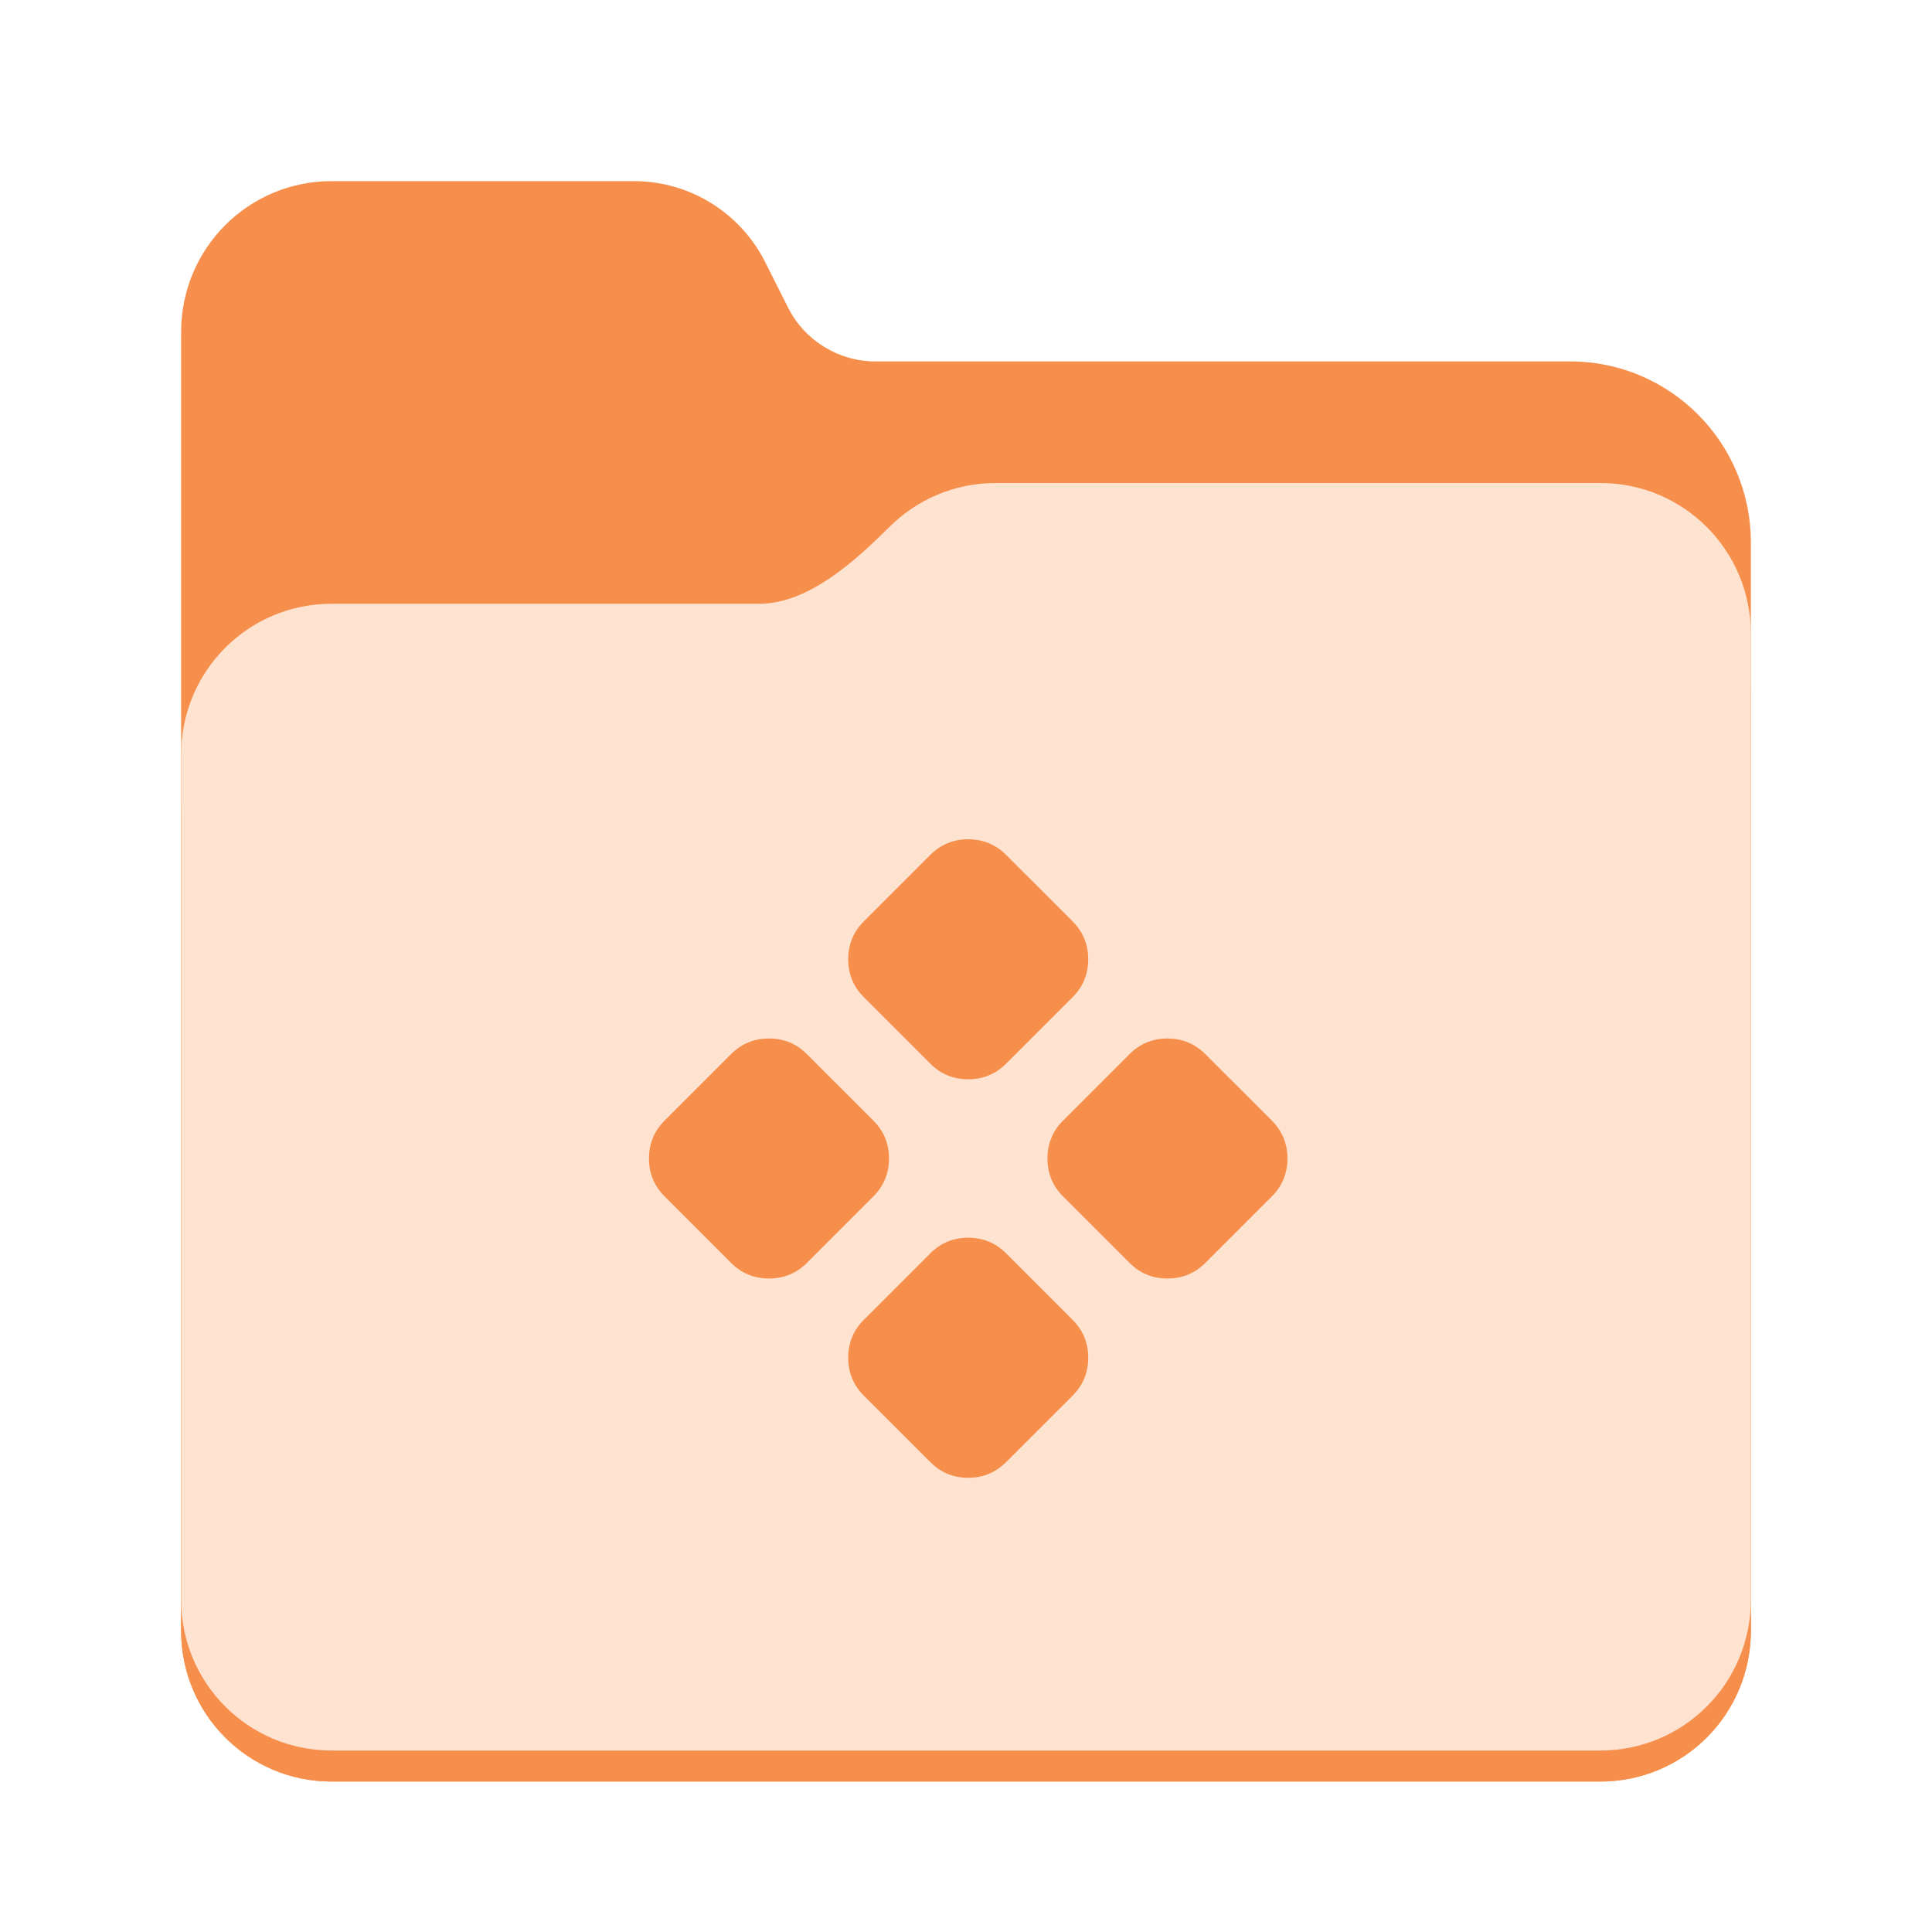<?xml version="1.0" encoding="UTF-8" standalone="no"?>
<svg
   height="128px"
   viewBox="0 0 128 128"
   width="128px"
   version="1.1"
   id="svg8"
   sodipodi:docname="folder-others.svg"
   xml:space="preserve"
   inkscape:version="1.4 (e7c3feb100, 2024-10-09)"
   xmlns:inkscape="http://www.inkscape.org/namespaces/inkscape"
   xmlns:sodipodi="http://sodipodi.sourceforge.net/DTD/sodipodi-0.dtd"
   xmlns="http://www.w3.org/2000/svg"
   xmlns:svg="http://www.w3.org/2000/svg"><defs
     id="defs8" /><sodipodi:namedview
     id="namedview8"
     pagecolor="#ffffff"
     bordercolor="#000000"
     borderopacity="0.25"
     inkscape:showpageshadow="2"
     inkscape:pageopacity="0.0"
     inkscape:pagecheckerboard="0"
     inkscape:deskcolor="#d1d1d1"
     inkscape:zoom="2.4748738"
     inkscape:cx="56.36651"
     inkscape:cy="107.07617"
     inkscape:window-width="1920"
     inkscape:window-height="1043"
     inkscape:window-x="0"
     inkscape:window-y="0"
     inkscape:window-maximized="1"
     inkscape:current-layer="svg8" /><linearGradient
     id="a"
     gradientTransform="matrix(0.455 0 0 0.456 -1210.292 616.173)"
     gradientUnits="userSpaceOnUse"
     x1="2689.252"
     x2="2918.07"
     y1="-1106.803"
     y2="-1106.803"><stop
       offset="0"
       stop-color="#62a0ea"
       id="stop1" /><stop
       offset="0.058"
       stop-color="#afd4ff"
       id="stop2" /><stop
       offset="0.122"
       stop-color="#62a0ea"
       id="stop3" /><stop
       offset="0.873"
       stop-color="#62a0ea"
       id="stop4" /><stop
       offset="0.956"
       stop-color="#c0d5ea"
       id="stop5" /><stop
       offset="1"
       stop-color="#62a0ea"
       id="stop6" /></linearGradient><path
     d="M 21.977,12 C 16.449,12 12,16.461 12,22 v 86.031 c 0,5.543 4.449,10 9.977,10 h 84.043 c 5.531,0 9.98,-4.457 9.98,-10 V 35.945 c 0,-6.629 -5.359,-12 -11.973,-12 H 58 c -2.453,0 -4.695,-1.387 -5.797,-3.582 L 50.699,17.371 C 49.043,14.078 45.68,12 42,12 Z m 0,0"
     fill="#438de6"
     id="path6"
     style="fill:#f68f4c;fill-opacity:1" /><path
     d="M 65.977,36 C 63.23,36 60.75,37.102 58.949,38.891 56.676,41.145 53.566,44 50.316,44 H 21.977 C 16.449,44 12,48.461 12,54 v 54.031 c 0,5.543 4.449,10 9.977,10 h 84.043 c 5.531,0 9.98,-4.457 9.98,-10 V 46 c 0,-5.539 -4.449,-10 -9.98,-10 z m 0,0"
     fill="url(#a)"
     id="path7"
     style="fill:#f68f4c;fill-opacity:1" /><path
     d="M 65.977,32 C 63.23,32 60.75,33.102 58.949,34.891 56.676,37.145 53.566,40 50.316,40 H 21.977 C 16.449,40 12,44.461 12,50 v 55.977 c 0,5.539 4.449,10 9.977,10 h 84.043 c 5.531,0 9.98,-4.461 9.98,-10 V 42 c 0,-5.539 -4.449,-10 -9.98,-10 z m 0,0"
     fill="#a4caee"
     id="path8"
     style="fill:#ffe3d1;fill-opacity:1" /><path
     id="path1-9"
     style="fill:#f68f4c;fill-opacity:1;stroke-width:0.044"
     d="M 64.146 55.604 C 63.162 55.604 62.324 55.949 61.633 56.641 L 57.232 61.041 C 56.541 61.732 56.195 62.57 56.195 63.555 C 56.195 64.539 56.541 65.377 57.232 66.068 L 61.633 70.469 C 62.324 71.16 63.162 71.506 64.146 71.506 C 65.131 71.506 65.969 71.16 66.66 70.469 L 71.061 66.068 C 71.752 65.377 72.098 64.539 72.098 63.555 C 72.098 62.57 71.752 61.732 71.061 61.041 L 66.66 56.641 C 65.969 55.949 65.131 55.604 64.146 55.604 z M 50.947 68.803 C 49.963 68.803 49.123 69.148 48.432 69.84 L 44.033 74.24 C 43.342 74.932 42.996 75.769 42.996 76.754 C 42.996 77.739 43.342 78.576 44.033 79.268 L 48.432 83.668 C 49.123 84.359 49.963 84.705 50.947 84.705 C 51.932 84.705 52.77 84.359 53.461 83.668 L 57.861 79.268 C 58.553 78.576 58.898 77.739 58.898 76.754 C 58.898 75.769 58.553 74.932 57.861 74.24 L 53.461 69.84 C 52.77 69.148 51.932 68.803 50.947 68.803 z M 77.346 68.803 C 76.361 68.803 75.523 69.148 74.832 69.84 L 70.432 74.24 C 69.74 74.932 69.395 75.769 69.395 76.754 C 69.395 77.739 69.74 78.576 70.432 79.268 L 74.832 83.668 C 75.523 84.359 76.361 84.705 77.346 84.705 C 78.33 84.705 79.168 84.359 79.859 83.668 L 84.26 79.268 C 84.951 78.576 85.297 77.739 85.297 76.754 C 85.297 75.769 84.951 74.932 84.26 74.24 L 79.859 69.84 C 79.168 69.148 78.33 68.803 77.346 68.803 z M 64.146 82.002 C 63.162 82.002 62.324 82.348 61.633 83.039 L 57.232 87.439 C 56.541 88.131 56.195 88.968 56.195 89.953 C 56.195 90.938 56.541 91.777 57.232 92.469 L 61.633 96.867 C 62.324 97.559 63.162 97.906 64.146 97.906 C 65.131 97.906 65.969 97.559 66.66 96.867 L 71.061 92.469 C 71.752 91.777 72.098 90.938 72.098 89.953 C 72.098 88.968 71.752 88.131 71.061 87.439 L 66.66 83.039 C 65.969 82.348 65.131 82.002 64.146 82.002 z " /></svg>
